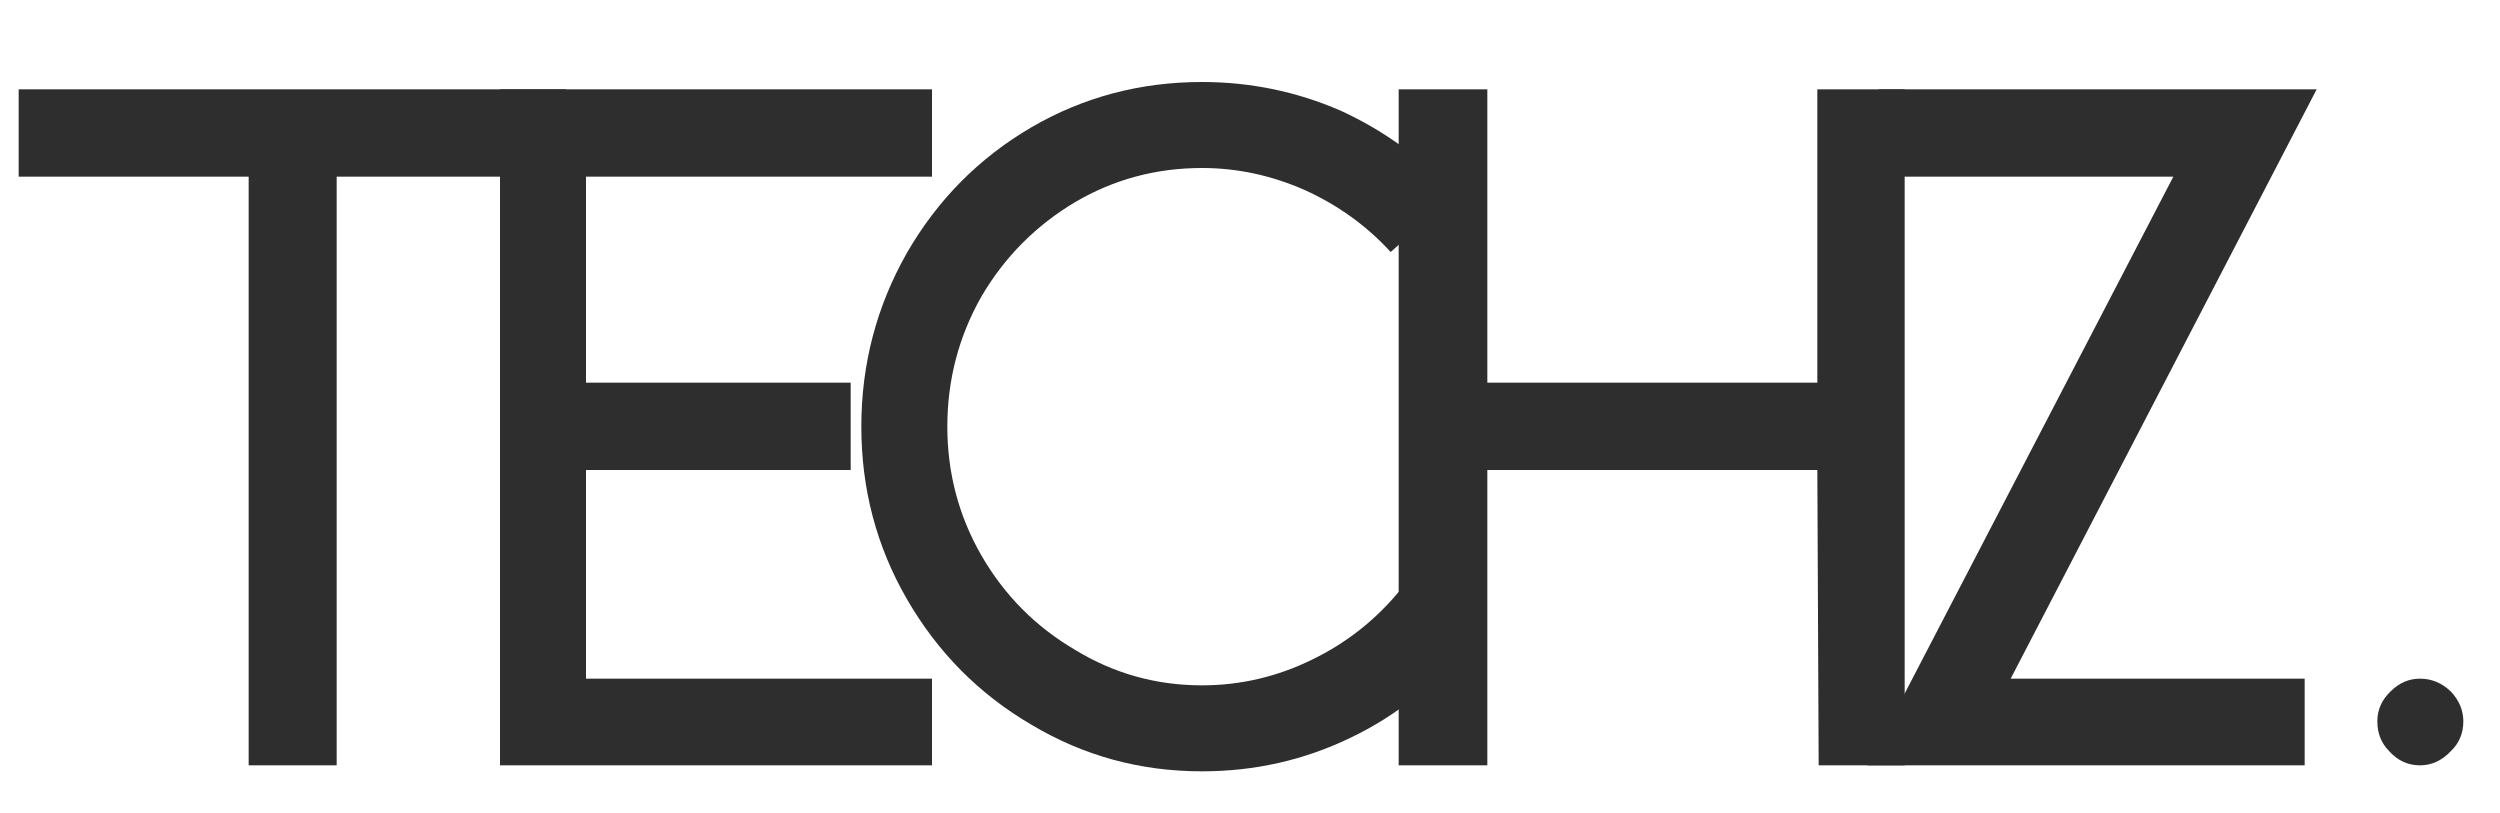 <svg version="1.2" xmlns="http://www.w3.org/2000/svg" viewBox="0 0 375 122" width="375" height="122">
	<title>Grey and White Simple Modern Monoline Beauty and Fashion Initials Logo-svg</title>
	<style>
		.s0 { fill: #2e2e2e } 
	</style>
	<g>
		<g>
			<g>
				<path class="s0" d="m2.8 13.4h82.1v13.1h-34.4v88.3h-13.2v-88.3h-34.5z"/>
			</g>
		</g>
	</g>
	<g>
		<g>
			<g>
				<path class="s0" d="m75 13.4h64.8v13.1h-51.9v30.9h39.7v13.1h-39.7v31.3h51.9v13h-64.8z"/>
			</g>
		</g>
	</g>
	<g>
		<g>
			<g>
				<path class="s0" d="m220.3 96.4q-7.3 9.3-17.8 14.3-10.4 5-22.2 5-13.9 0-25.6-7-11.8-6.9-18.7-18.9-6.8-11.8-6.8-25.8 0-14 6.8-26 6.9-12 18.7-18.9 11.7-6.8 25.6-6.8 10.9 0 20.8 4.3 10 4.6 17.2 12.6l-9.7 8.6q-5.4-5.9-12.9-9.3-7.5-3.3-15.4-3.3-10.3 0-19 5.1-8.9 5.3-14.1 14.2-5.1 9-5.1 19.5 0 10.4 5.1 19.3 5.2 9 14.1 14.2 8.7 5.3 19 5.3 8.7 0 16.6-3.9 7.8-3.8 13.3-10.6z"/>
			</g>
		</g>
	</g>
	<g>
		<g>
			<g>
				<path class="s0" d="m223.1 70.5v44.3h-13.3v-101.4h13.3v44h49.5v-44h13.1v101.4h-12.9l-0.2-44.3z"/>
			</g>
		</g>
	</g>
	<g>
		<g>
			<g>
				<path class="s0" d="m326 26.5h-44.2v-13.1h65.7l-45.9 88.4h44.1v13h-65.6z"/>
			</g>
		</g>
	</g>
	<g>
		<g>
			<g>
			</g>
		</g>
	</g>
	<g>
		<g>
			<g>
				<path class="s0" d="m363 114.8q-2.7 0-4.6-2.1-1.8-1.8-1.8-4.5 0-2.6 2-4.5 1.9-1.9 4.4-1.9 2.6 0 4.6 1.9 1.9 2 1.9 4.5 0 2.7-1.9 4.5-2 2.1-4.6 2.1z"/>
			</g>
		</g>
	</g>
</svg>